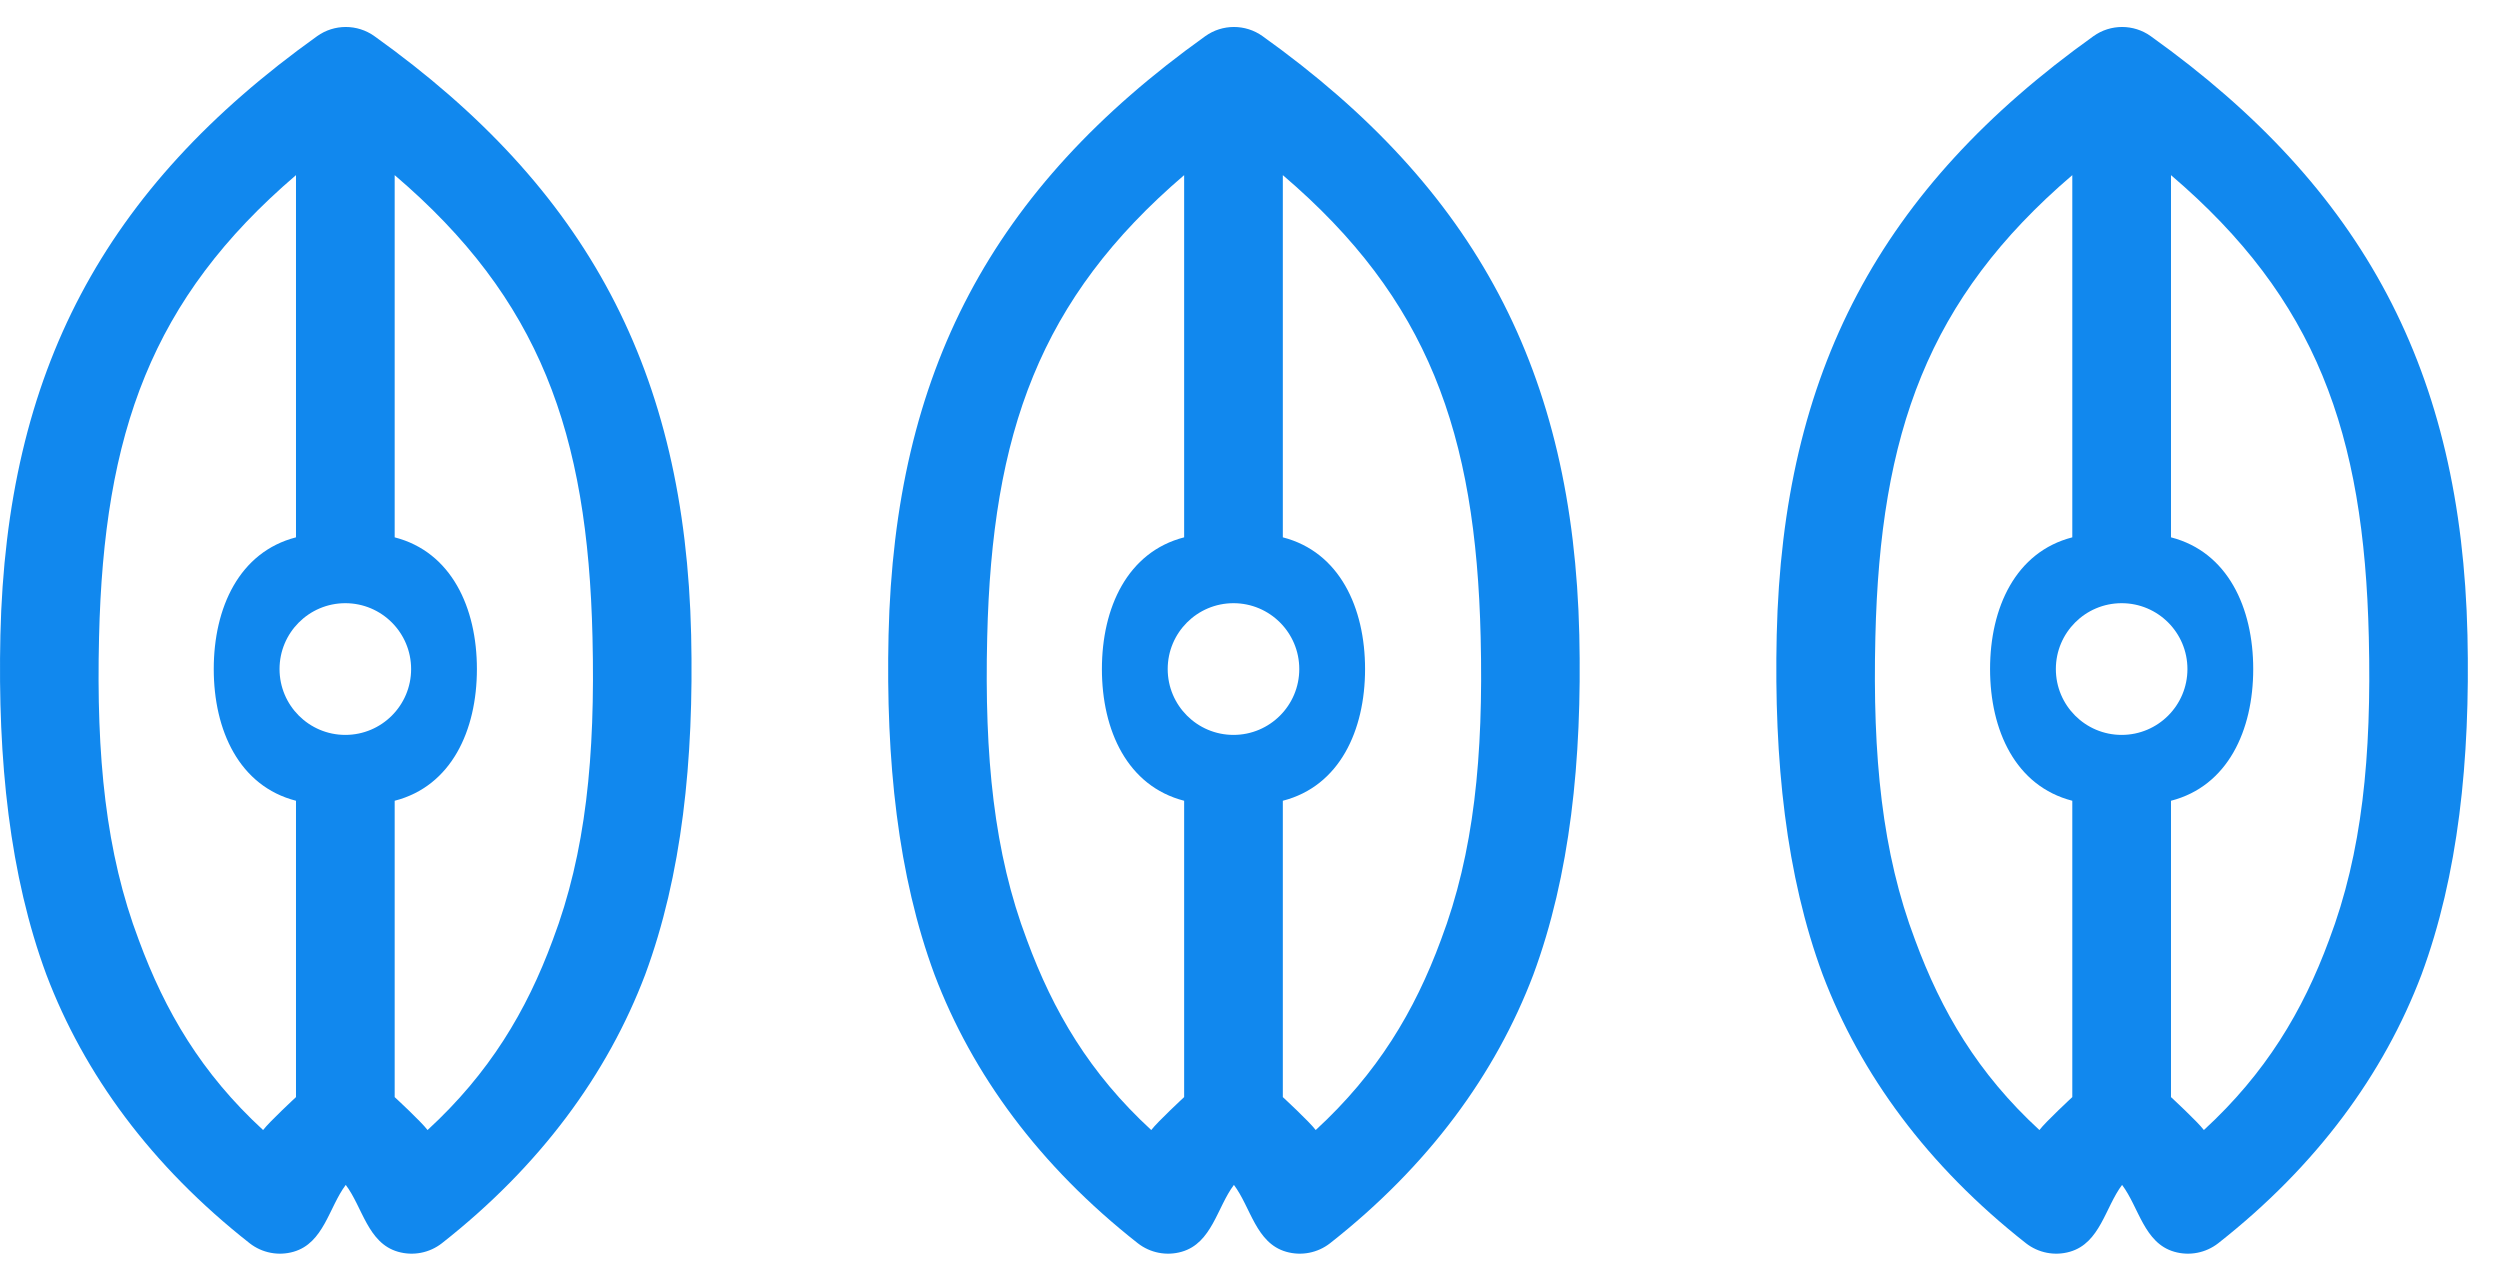 <svg width="76" height="39" viewBox="0 0 76 39" fill="none" xmlns="http://www.w3.org/2000/svg">
<g clip-path="url(#clip0_41_8)">
<path fill-rule="evenodd" clip-rule="evenodd" d="M9.64 1.1C10.161 0.727 10.862 0.727 11.383 1.1C17.88 5.745 20.826 11.314 21.011 19.303C21.097 23.119 20.73 26.612 19.613 29.63C18.468 32.649 16.431 35.439 13.433 37.795C13.055 38.09 12.559 38.186 12.098 38.053C11.179 37.789 11.023 36.7 10.511 36.021C10 36.7 9.844 37.789 8.925 38.053C8.465 38.186 7.968 38.09 7.59 37.795C4.591 35.439 2.555 32.649 1.41 29.63C0.293 26.612 -0.074 23.119 0.012 19.303C0.198 11.314 3.143 5.745 9.64 1.1ZM12.998 34.353C14.875 32.627 16.005 30.742 16.804 28.576C17.809 25.927 18.099 23 18.012 19.373C17.867 13.143 16.411 9.089 11.998 5.324V16.335C13.724 16.78 14.498 18.474 14.498 20.339C14.498 22.205 13.724 23.899 11.998 24.343V33.352C11.998 33.352 12.8 34.092 12.998 34.353ZM7.998 34.353C6.122 32.627 5.018 30.742 4.219 28.576C3.214 25.927 2.924 23 3.011 19.373C3.156 13.156 4.604 9.084 8.998 5.324V16.335C7.273 16.78 6.498 18.474 6.498 20.339C6.498 22.205 7.273 23.899 8.998 24.343V33.352C8.998 33.352 8.189 34.102 7.998 34.353ZM10.498 18.337C9.394 18.337 8.498 19.234 8.498 20.339C8.498 21.445 9.394 22.341 10.498 22.341C11.603 22.341 12.498 21.445 12.498 20.339C12.498 19.234 11.603 18.337 10.498 18.337Z" fill="#1188EE"/>
</g>
<g clip-path="url(#clip1_41_8)">
<path fill-rule="evenodd" clip-rule="evenodd" d="M36.64 1.1C37.161 0.727 37.862 0.727 38.383 1.1C44.88 5.745 47.825 11.314 48.011 19.303C48.097 23.119 47.73 26.612 46.613 29.63C45.468 32.649 43.431 35.439 40.433 37.795C40.055 38.09 39.559 38.186 39.098 38.053C38.179 37.789 38.023 36.7 37.511 36.021C37 36.7 36.844 37.789 35.925 38.053C35.465 38.186 34.968 38.09 34.59 37.795C31.591 35.439 29.555 32.649 28.41 29.63C27.293 26.612 26.926 23.119 27.012 19.303C27.198 11.314 30.143 5.745 36.64 1.1ZM39.998 34.353C41.875 32.627 43.005 30.742 43.804 28.576C44.809 25.927 45.099 23 45.012 19.373C44.867 13.143 43.411 9.089 38.998 5.324V16.335C40.724 16.78 41.498 18.474 41.498 20.339C41.498 22.205 40.724 23.899 38.998 24.343V33.352C38.998 33.352 39.8 34.092 39.998 34.353ZM34.998 34.353C33.122 32.627 32.018 30.742 31.219 28.576C30.214 25.927 29.924 23 30.011 19.373C30.156 13.156 31.604 9.084 35.998 5.324V16.335C34.273 16.78 33.498 18.474 33.498 20.339C33.498 22.205 34.273 23.899 35.998 24.343V33.352C35.998 33.352 35.189 34.102 34.998 34.353ZM37.498 18.337C36.394 18.337 35.498 19.234 35.498 20.339C35.498 21.445 36.394 22.341 37.498 22.341C38.603 22.341 39.498 21.445 39.498 20.339C39.498 19.234 38.603 18.337 37.498 18.337Z" fill="#1188EE"/>
</g>
<g clip-path="url(#clip2_41_8)">
<path fill-rule="evenodd" clip-rule="evenodd" d="M63.64 1.1C64.161 0.727 64.862 0.727 65.383 1.1C71.88 5.745 74.826 11.314 75.011 19.303C75.097 23.119 74.73 26.612 73.613 29.63C72.468 32.649 70.431 35.439 67.433 37.795C67.055 38.09 66.558 38.186 66.098 38.053C65.179 37.789 65.023 36.7 64.511 36.021C64 36.7 63.844 37.789 62.925 38.053C62.465 38.186 61.968 38.09 61.59 37.795C58.592 35.439 56.555 32.649 55.41 29.63C54.293 26.612 53.926 23.119 54.012 19.303C54.198 11.314 57.143 5.745 63.64 1.1ZM66.998 34.353C68.875 32.627 70.005 30.742 70.804 28.576C71.809 25.927 72.099 23 72.012 19.373C71.867 13.143 70.411 9.089 65.998 5.324V16.335C67.724 16.78 68.498 18.474 68.498 20.339C68.498 22.205 67.724 23.899 65.998 24.343V33.352C65.998 33.352 66.8 34.092 66.998 34.353ZM61.998 34.353C60.122 32.627 59.018 30.742 58.219 28.576C57.214 25.927 56.924 23 57.011 19.373C57.156 13.156 58.604 9.084 62.998 5.324V16.335C61.273 16.78 60.498 18.474 60.498 20.339C60.498 22.205 61.273 23.899 62.998 24.343V33.352C62.998 33.352 62.189 34.102 61.998 34.353ZM64.498 18.337C63.394 18.337 62.498 19.234 62.498 20.339C62.498 21.445 63.394 22.341 64.498 22.341C65.603 22.341 66.498 21.445 66.498 20.339C66.498 19.234 65.603 18.337 64.498 18.337Z" fill="#1188EE"/>
</g>
<defs>
<clipPath id="clip0_41_8">
<rect width="22" height="39" fill="white"/>
</clipPath>
<clipPath id="clip1_41_8">
<rect width="22" height="39" fill="white" transform="translate(27)"/>
</clipPath>
<clipPath id="clip2_41_8">
<rect width="22" height="39" fill="white" transform="translate(54)"/>
</clipPath>
</defs>
</svg>
